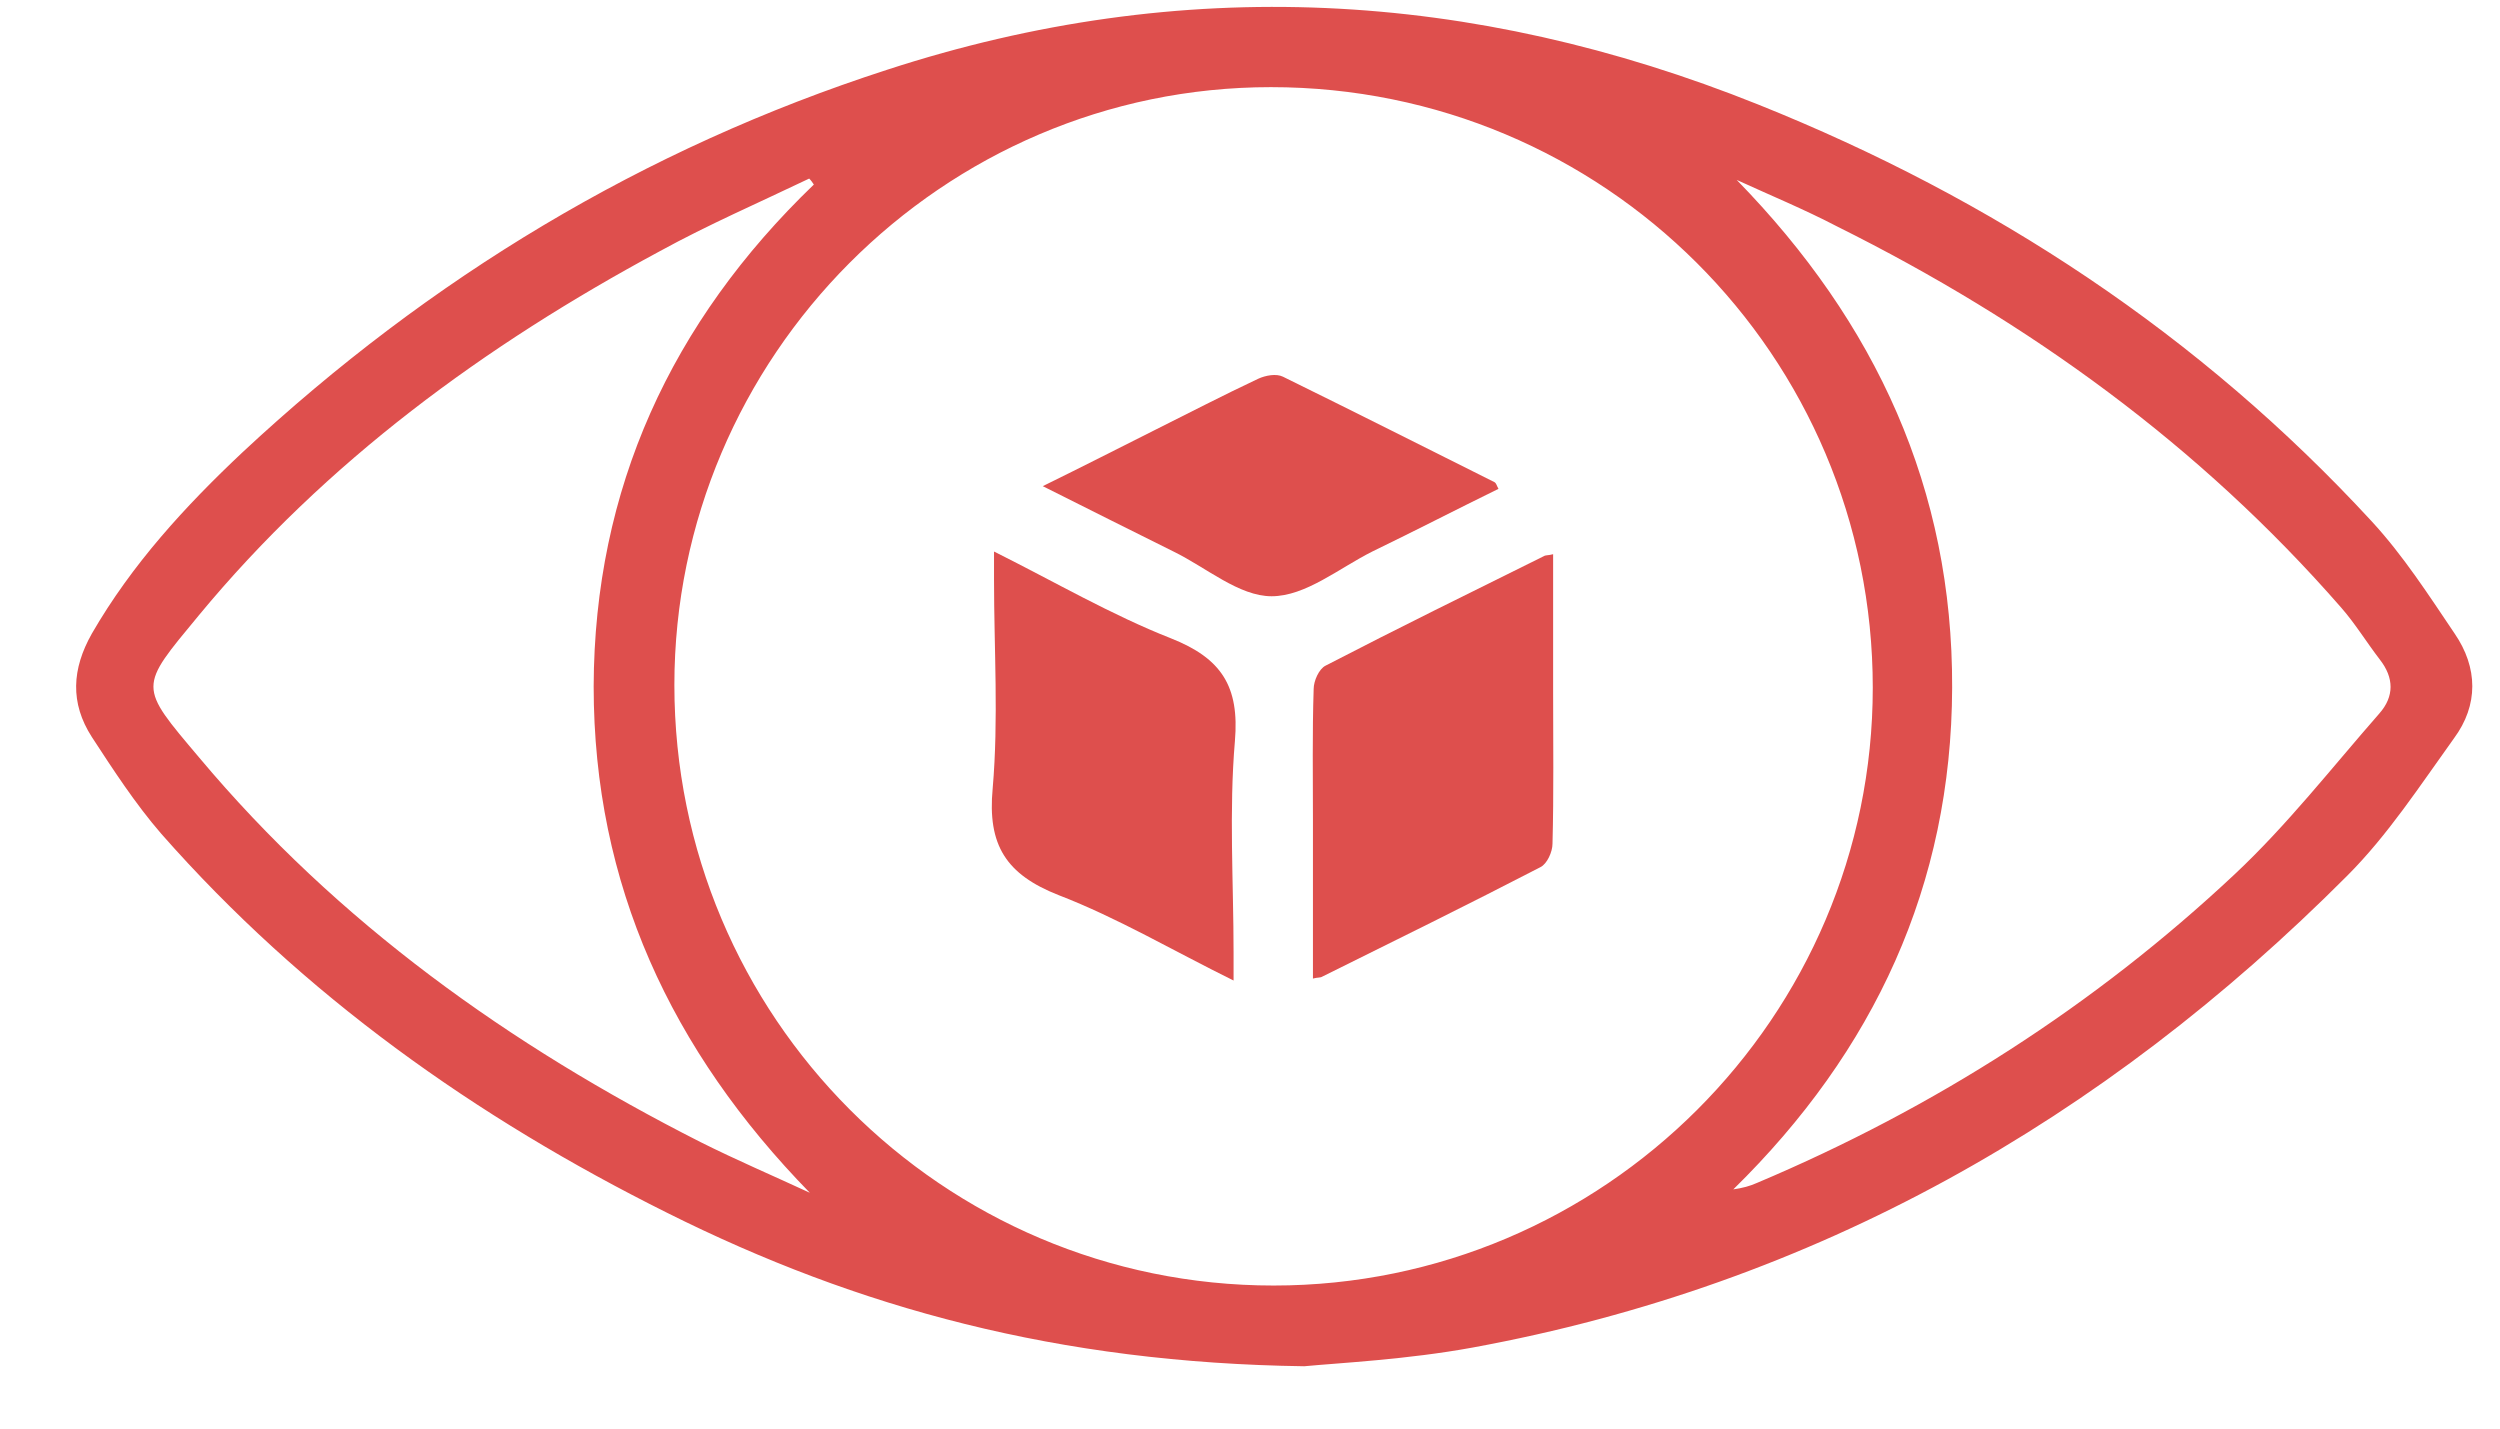 <svg width="28" height="16" viewBox="0 0 28 16" fill="none" xmlns="http://www.w3.org/2000/svg">
<path d="M14.608 15.302C11.858 15.264 9.608 14.652 7.471 13.583C5.326 12.514 3.398 11.147 1.806 9.338C1.515 9.002 1.268 8.621 1.029 8.255C0.783 7.873 0.805 7.492 1.029 7.096C1.478 6.319 2.075 5.669 2.718 5.064C4.811 3.113 7.21 1.663 9.937 0.781C13.24 -0.295 16.484 -0.115 19.69 1.17C22.32 2.224 24.637 3.748 26.565 5.841C26.916 6.222 27.2 6.663 27.492 7.096C27.753 7.477 27.761 7.896 27.484 8.27C27.103 8.8 26.744 9.353 26.288 9.809C23.553 12.552 20.325 14.39 16.491 15.093C15.759 15.227 15.011 15.264 14.608 15.302ZM7.553 7.672C7.553 11.386 10.557 14.398 14.264 14.398C17.963 14.398 20.975 11.386 20.975 7.702C20.975 3.98 17.963 0.976 14.234 0.976C10.557 0.976 7.553 3.995 7.553 7.672ZM19.451 2.015C21.012 3.614 21.872 5.482 21.864 7.702C21.857 9.914 20.99 11.774 19.413 13.321C19.518 13.306 19.6 13.284 19.682 13.247C21.663 12.41 23.456 11.266 25.026 9.794C25.616 9.241 26.117 8.598 26.647 7.993C26.819 7.799 26.812 7.59 26.655 7.388C26.505 7.193 26.378 6.984 26.221 6.805C24.637 4.989 22.724 3.606 20.579 2.538C20.205 2.343 19.824 2.186 19.451 2.015ZM9.115 2.067C9.1 2.044 9.085 2.022 9.063 2C8.502 2.269 7.934 2.515 7.389 2.814C5.431 3.868 3.652 5.168 2.225 6.894C1.552 7.709 1.545 7.672 2.232 8.486C3.779 10.332 5.707 11.707 7.845 12.791C8.248 12.993 8.667 13.172 9.07 13.359C7.516 11.767 6.649 9.906 6.649 7.687C6.656 5.475 7.516 3.606 9.115 2.067Z" fill="#DE4F4D"/>
<path d="M17.388 9.45C17.388 9.54 17.328 9.675 17.253 9.712C16.446 10.13 15.624 10.534 14.81 10.938C14.787 10.953 14.757 10.945 14.705 10.96V9.196C14.705 8.703 14.697 8.21 14.713 7.717C14.713 7.627 14.772 7.492 14.847 7.455C15.654 7.037 16.476 6.633 17.291 6.229C17.313 6.215 17.343 6.222 17.395 6.207V7.747C17.395 8.314 17.403 8.882 17.388 9.45Z" fill="#DE4F4D"/>
<path d="M13.831 8.3C13.764 9.084 13.816 9.884 13.816 10.669V10.982C13.136 10.646 12.516 10.28 11.858 10.026C11.268 9.794 11.058 9.465 11.118 8.83C11.185 8.053 11.133 7.268 11.133 6.491V6.177C11.821 6.521 12.448 6.887 13.114 7.149C13.681 7.373 13.883 7.687 13.831 8.3Z" fill="#DE4F4D"/>
<path d="M16.783 5.475C16.312 5.706 15.849 5.945 15.37 6.177C14.997 6.364 14.623 6.678 14.242 6.678C13.876 6.678 13.51 6.356 13.143 6.177C12.673 5.945 12.202 5.706 11.679 5.445C12.135 5.221 12.531 5.019 12.919 4.824C13.308 4.63 13.697 4.428 14.092 4.242C14.175 4.204 14.294 4.182 14.369 4.219C15.161 4.608 15.946 5.004 16.738 5.4C16.761 5.415 16.761 5.437 16.783 5.475Z" fill="#DE4F4D"/>
</svg>

